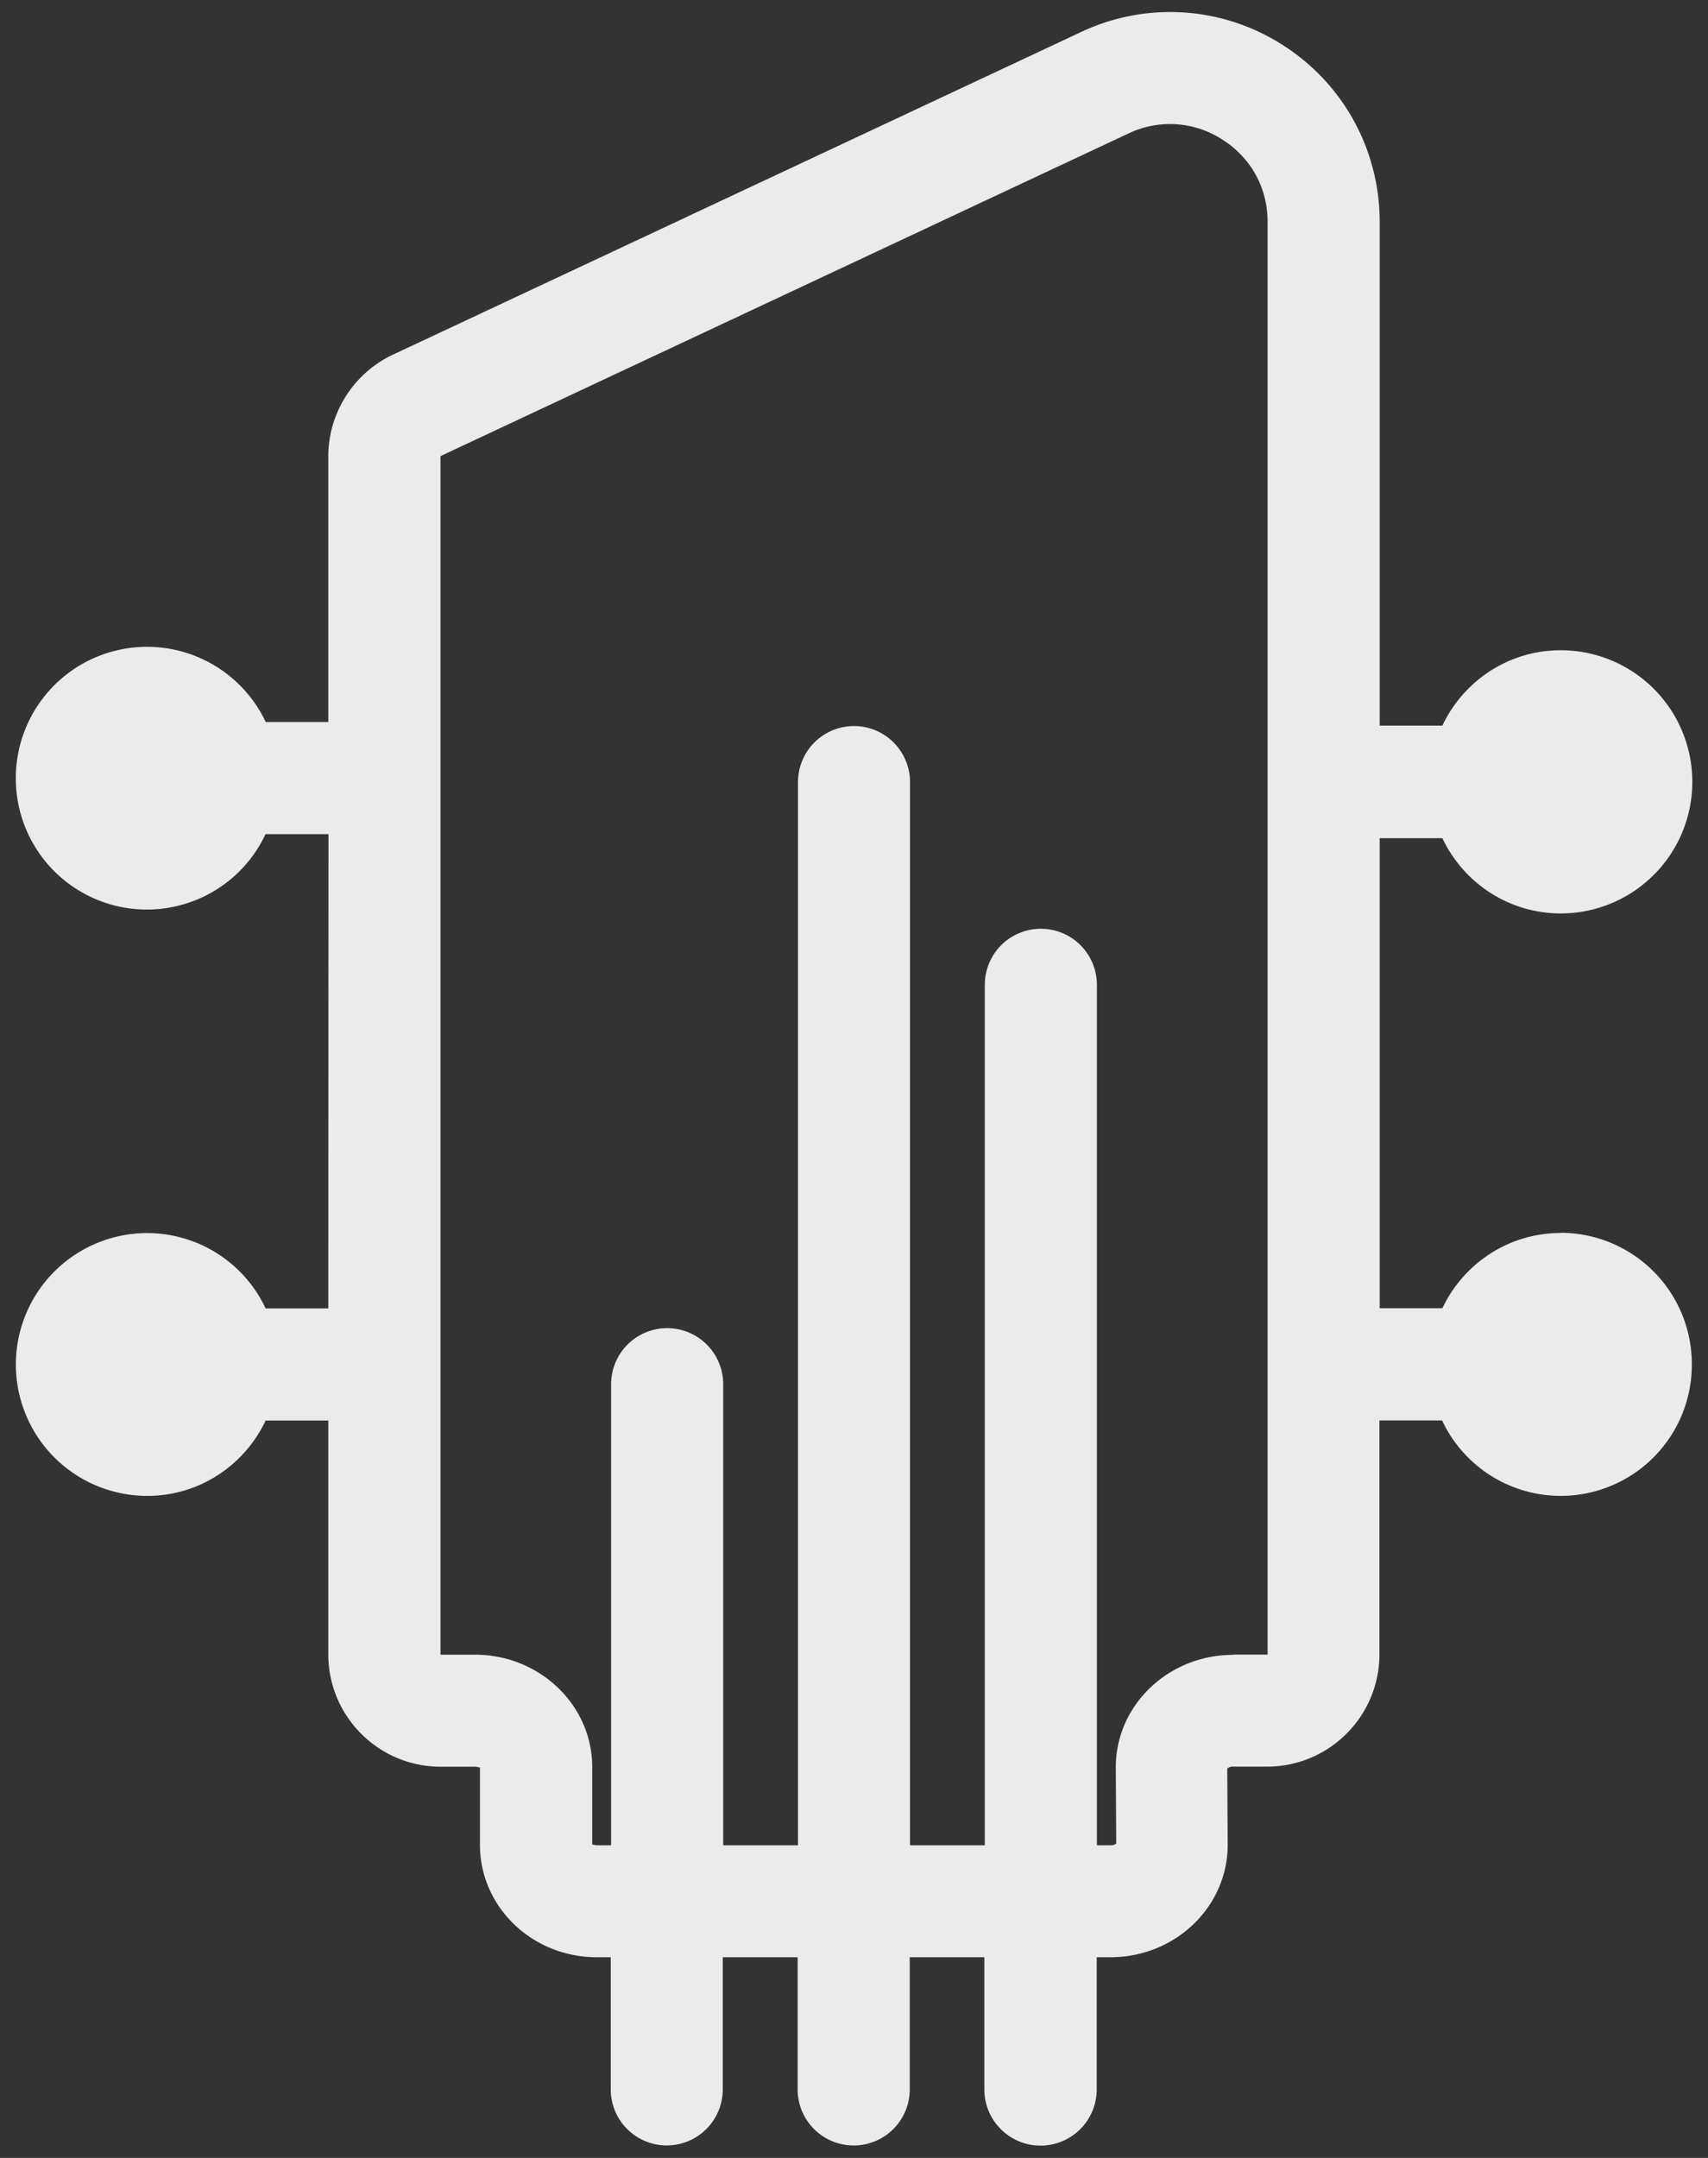 <svg width="19" height="24" xmlns="http://www.w3.org/2000/svg"><rect width="100%" height="100%" fill="#333333" stroke="none"/><path d="M17.362 13.713c-.584 0-1.083.344-1.317.837h-.697V9.322h.697c.234.494.734.837 1.317.837a1.46 1.46 0 0 0 0-2.927c-.584 0-1.083.344-1.317.838h-.697v-5.6c0-.803-.404-1.54-1.08-1.97a2.32 2.32 0 0 0-2.244-.143L4.372 3.944c-.437.204-.72.65-.72 1.13V8.03h-.696a1.46 1.46 0 0 0-2.78.623 1.458 1.458 0 0 0 2.778.624h.7l-.002 5.275h-.697a1.457 1.457 0 0 0-1.317-.838 1.46 1.46 0 0 0 0 2.923c.584 0 1.083-.344 1.317-.838h.697v2.6c0 .69.56 1.25 1.25 1.25h.38c.035 0 .056.014.057.004v.865c0 .69.58 1.25 1.3 1.25h.155v1.47a.623.623 0 0 0 1.246 0v-1.47h.833v1.47a.623.623 0 0 0 1.247 0v-1.47h.83v1.47a.623.623 0 0 0 1.25 0v-1.47h.153c.72 0 1.304-.56 1.304-1.25l-.005-.848a.088.088 0 0 1 .063-.022h.38c.69 0 1.25-.56 1.25-1.25v-2.6h.697a1.458 1.458 0 0 0 2.778-.624 1.46 1.46 0 0 0-1.457-1.463zm-3.645 4.692c-.72 0-1.305.56-1.305 1.25l.005.848c-.003.004-.023.02-.062.02h-.153v-9.57a.623.623 0 0 0-1.247 0v9.57h-.832V8.698a.623.623 0 0 0-1.246 0v11.825h-.832v-5.128a.623.623 0 0 0-1.247 0v5.128h-.153c-.027 0-.045-.008-.053-.008-.003 0-.004 0-.004.003v-.865c0-.69-.585-1.25-1.305-1.25H4.9V5.073l7.652-3.588a1.07 1.07 0 0 1 1.045.067c.32.203.504.537.504.917v15.933h-.38z" fill-rule="evenodd" opacity=".9" fill="#fff"/></svg>